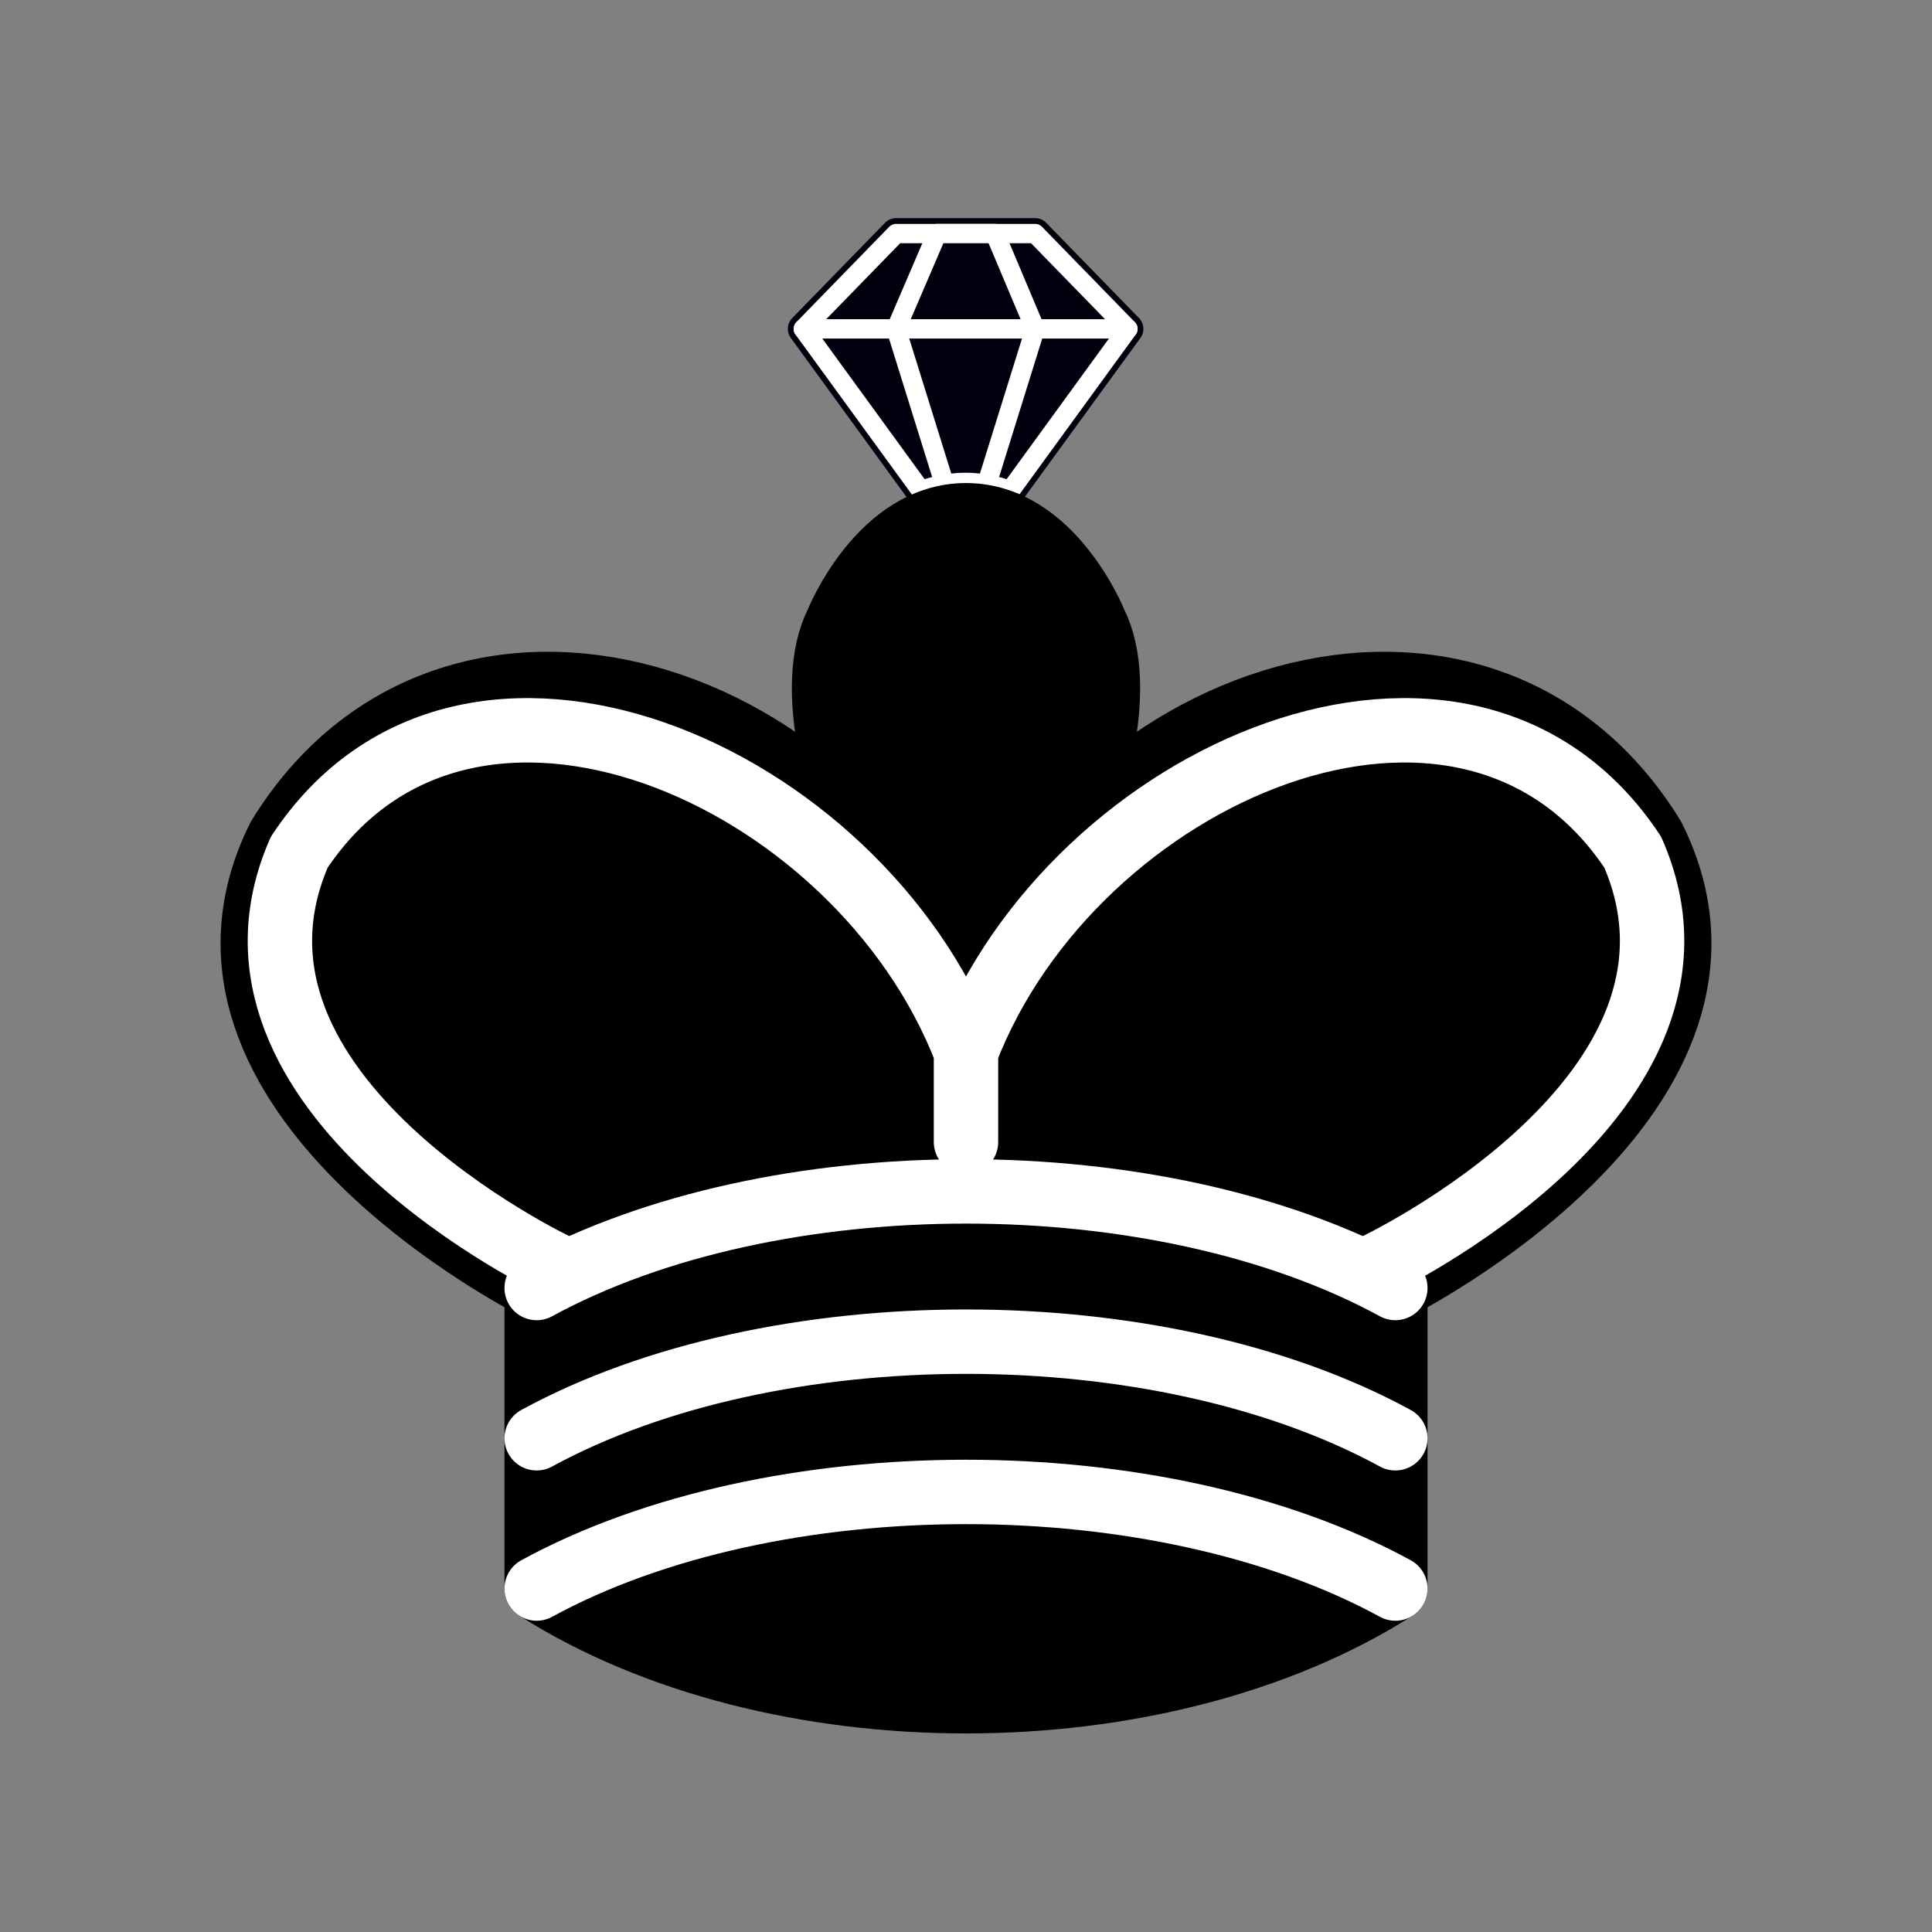 <?xml version="1.0" encoding="UTF-8" standalone="no"?>
<svg
   version="1.1"
   viewBox="0 0 45 45"
   id="svg5"
   sodipodi:docname="Gyoku.svg"
   inkscape:version="1.3.2 (091e20e, 2023-11-25, custom)"
   xmlns:inkscape="http://www.inkscape.org/namespaces/inkscape"
   xmlns:sodipodi="http://sodipodi.sourceforge.net/DTD/sodipodi-0.dtd"
   xmlns="http://www.w3.org/2000/svg"
   xmlns:svg="http://www.w3.org/2000/svg">
  <rect x="0" y="0" width="45" height="45" fill="#808080" stroke="none"/>
  <defs
     id="defs5" />
  <sodipodi:namedview
     id="namedview5"
     pagecolor="#ffffff"
     bordercolor="#111111"
     borderopacity="1"
     inkscape:showpageshadow="0"
     inkscape:pageopacity="0"
     inkscape:pagecheckerboard="1"
     inkscape:deskcolor="#d1d1d1"
     showguides="true"
     inkscape:zoom="12.2"
     inkscape:cx="22.459016"
     inkscape:cy="22.5"
     inkscape:window-width="1292"
     inkscape:window-height="745"
     inkscape:window-x="-8"
     inkscape:window-y="-8"
     inkscape:window-maximized="1"
     inkscape:current-layer="g5" />
  <g
     style="display:inline;fill:none;fill-opacity:1;fill-rule:evenodd;stroke:#000000;stroke-width:1.5;stroke-linecap:round;stroke-linejoin:round;stroke-miterlimit:4;stroke-dasharray:none;stroke-opacity:1"
     id="g5">
    <g
       id="g4"
       style="display:inline;fill:none;fill-opacity:1;fill-rule:evenodd;stroke:#000000;stroke-width:1.5;stroke-linecap:round;stroke-linejoin:round;stroke-miterlimit:4;stroke-dasharray:none;stroke-opacity:1"
       transform="matrix(0.18,0,0,0.18,18.351,5.08)">
      <path
         id="path4-6"
         style="display:inline;fill:#00000f;fill-rule:evenodd;stroke:#00000f;stroke-width:4;stroke-linecap:round;stroke-linejoin:round;stroke-dasharray:none;stroke-opacity:1"
         d="M 14.004,2.002 1.998,14.332 17.23,35.269 c 1.764,-0.674 3.688,-1.072 5.77,-1.072 2.082,0 4.006,0.398 5.77,1.072 L 44.002,14.332 31.996,2.002 Z" />
      <path
         id="path1-5"
         style="display:inline;fill:#00000f;fill-rule:evenodd;stroke:#ffffff;stroke-width:2.5;stroke-linecap:round;stroke-linejoin:round;stroke-dasharray:none;stroke-opacity:1"
         d="M 14.004,2.002 1.998,14.332 17.23,35.269 c 1.764,-0.674 3.688,-1.072 5.77,-1.072 2.082,0 4.006,0.398 5.77,1.072 L 44.002,14.332 31.996,2.002 Z" />
      <path
         id="path2-8"
         style="display:inline;fill:#00000f;fill-rule:evenodd;stroke:#ffffff;stroke-width:2.5;stroke-linecap:round;stroke-linejoin:round;stroke-dasharray:none;stroke-opacity:1"
         d="M 19.298,2.002 14.004,14.332 20.272,34.447 c 0.88,-0.153 1.783,-0.249 2.728,-0.249 0.942,0 1.851,0.097 2.728,0.249 L 31.996,14.332 26.8,2.002 Z" />
      <path
         style="display:inline;fill:#00000f;fill-rule:evenodd;stroke:#ffffff;stroke-width:2.5;stroke-linecap:round;stroke-linejoin:round;stroke-dasharray:none;stroke-opacity:1"
         d="M 2,14.337 H 44 Z"
         id="path3" />
    </g>
    <path
       d="m 22.5,25.001 c 0,0 4.5,-7.5 3,-10.5 0,0 -1,-2.5 -3,-2.5 -2,0 -3,2.5 -3,2.5 -1.5,3 3,10.5 3,10.5"
       style="display:inline;opacity:1;fill:#000000;fill-opacity:1;fill-rule:evenodd;stroke:#000000;stroke-width:1.5;stroke-linecap:butt;stroke-linejoin:miter;stroke-miterlimit:4;stroke-dasharray:none;stroke-opacity:1"
       id="path1" />
    <path
       d="m 12.5,37 c 5.5,3.5 14.5,3.5 20,0 v -7 c 0,0 9,-4.5 6,-10.5 -4,-6.5 -13.5,-3.5 -16,4 V 27 23.5 C 20,16 10.5,13 6.5,19.5 c -3,6 6,10.5 6,10.5 v 7"
       style="display:inline;fill:#000000;stroke:#000000"
       id="path2" />
    <path
       d="m 32,29.5 c 0,0 8.5,-4 6.03,-9.65 C 34.15,14 25,18 22.5,24.5 v 2.1 -2.1 C 20,18 10.85,14 6.97,19.85 4.5,25.5 13,29.5 13,29.5"
       style="display:inline;fill:none;stroke:#ffffff"
       id="path4" />
    <path
       d="m 12.5,30 c 5.5,-3 14.5,-3 20,0 m -20,3.5 c 5.5,-3 14.5,-3 20,0 m -20,3.5 c 5.5,-3 14.5,-3 20,0"
       style="display:inline;fill:none;stroke:#ffffff"
       id="path5" />
  </g>
</svg>
